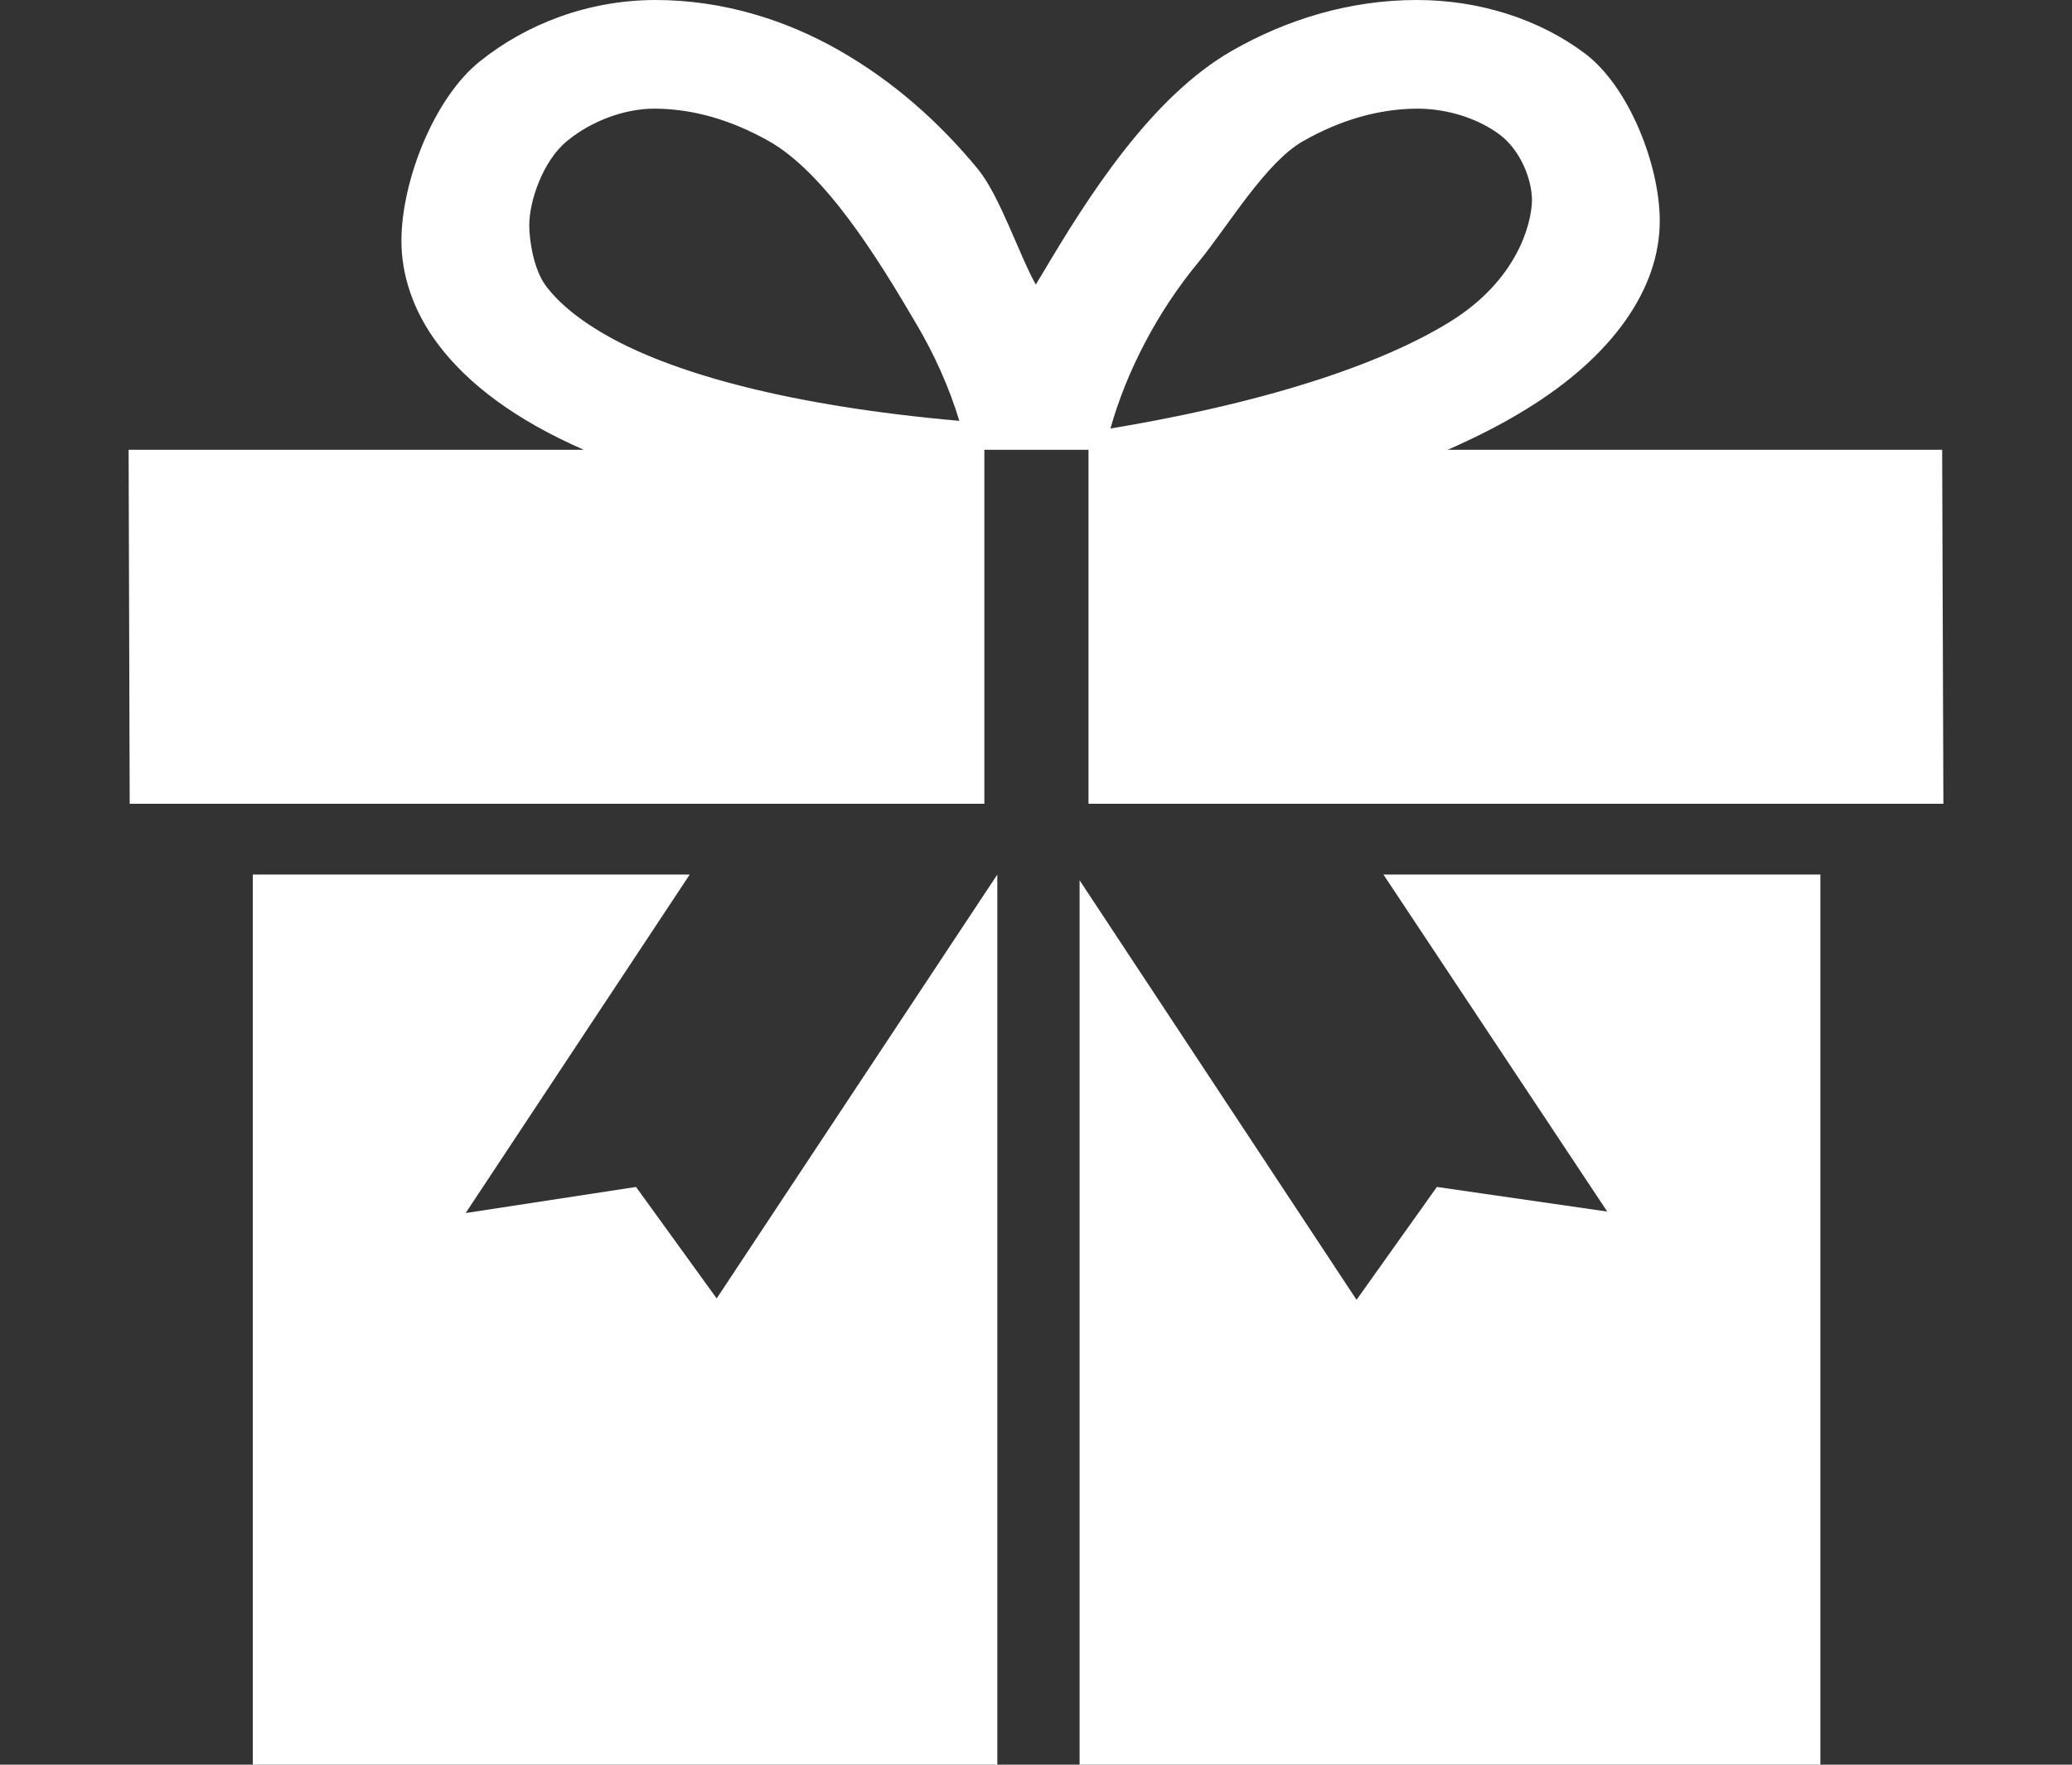 <svg width="27" height="23" viewBox="0 0 27 23" fill="none" xmlns="http://www.w3.org/2000/svg">
<rect x="0" y="0" width="27" height="23" fill="#333333" stroke="none"/>
<path d="M9.339 16.923L8.288 15.47L6.068 15.81L8.988 11.398H3.294V23H12.996V11.398L9.339 16.923Z" fill="white"/>
<path d="M25.308 5.862H18.865C19.242 5.697 19.578 5.524 19.876 5.341C21.022 4.641 21.63 3.756 21.628 2.876C21.628 2.155 21.227 1.122 20.645 0.691C20.062 0.255 19.288 0 18.462 0C17.58 0 16.76 0.258 16.058 0.659C15.001 1.262 14.175 2.567 13.586 3.562C13.556 3.612 13.526 3.661 13.497 3.709C13.282 3.325 13.03 2.556 12.745 2.206C12.245 1.598 11.644 1.061 10.939 0.659C10.238 0.258 9.419 0 8.538 0C7.659 0.002 6.855 0.316 6.253 0.8C5.654 1.279 5.235 2.357 5.231 3.128C5.228 3.577 5.381 4.048 5.7 4.476C6.099 5.012 6.733 5.48 7.607 5.862H1.676L1.69 10.476H12.827V5.862H14.184V10.476H25.324L25.308 5.862ZM7.992 4.42C7.545 4.179 7.27 3.937 7.109 3.72C6.952 3.505 6.897 3.127 6.897 2.941C6.893 2.631 7.075 2.086 7.398 1.831C7.713 1.574 8.142 1.416 8.526 1.416H8.538C9.033 1.42 9.523 1.561 10.017 1.838C10.752 2.252 11.445 3.376 11.927 4.199C12.178 4.619 12.371 5.057 12.501 5.485C10.27 5.288 8.828 4.869 7.992 4.42ZM15.617 3.417C16.018 2.926 16.492 2.117 16.983 1.838C17.471 1.561 17.967 1.42 18.462 1.416H18.467C18.88 1.416 19.276 1.554 19.547 1.758C19.818 1.965 19.963 2.344 19.963 2.611C19.957 2.926 19.766 3.652 18.902 4.189C18.082 4.699 16.658 5.22 14.47 5.585C14.677 4.846 15.081 4.063 15.617 3.417Z" fill="white"/>
<path d="M20.944 15.791L18.724 15.47L17.677 16.941L14.068 11.473V23H23.721V11.398H18.027L20.944 15.791Z" fill="white"/>
</svg>
